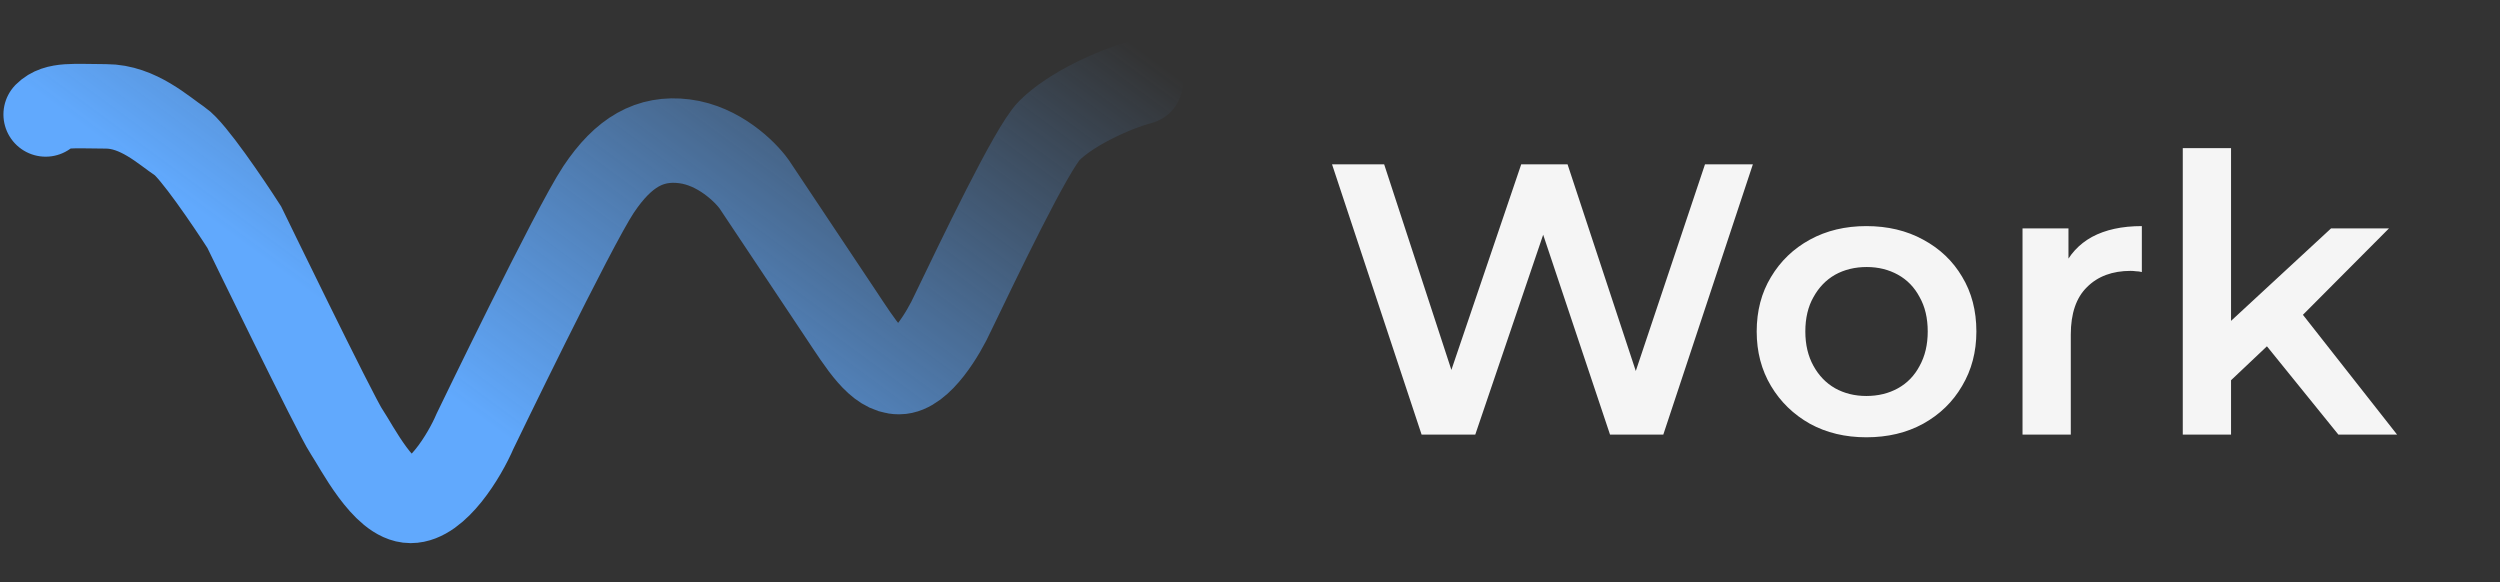 <svg width="219" height="51" viewBox="0 0 219 51" fill="none" xmlns="http://www.w3.org/2000/svg">
<rect x="0" y="0" width="219" height="51" fill="#333333" stroke="none"/>
<path d="M124.532 38.07L116.686 14.394H121.252L128.253 35.804H125.987L133.259 14.394H137.317L144.386 35.804H142.188L149.358 14.394H153.552L145.705 38.07H141.038L134.578 18.758H135.795L129.234 38.07H124.532ZM163.491 38.307C161.642 38.307 159.996 37.912 158.553 37.123C157.11 36.311 155.971 35.206 155.137 33.808C154.303 32.41 153.886 30.821 153.886 29.04C153.886 27.236 154.303 25.646 155.137 24.27C155.971 22.872 157.11 21.779 158.553 20.99C159.996 20.201 161.642 19.806 163.491 19.806C165.363 19.806 167.02 20.201 168.463 20.99C169.929 21.779 171.067 22.861 171.879 24.237C172.713 25.612 173.131 27.213 173.131 29.04C173.131 30.821 172.713 32.41 171.879 33.808C171.067 35.206 169.929 36.311 168.463 37.123C167.02 37.912 165.363 38.307 163.491 38.307ZM163.491 34.688C164.528 34.688 165.453 34.462 166.265 34.011C167.076 33.56 167.708 32.907 168.159 32.05C168.632 31.193 168.869 30.189 168.869 29.04C168.869 27.867 168.632 26.864 168.159 26.029C167.708 25.172 167.076 24.519 166.265 24.068C165.453 23.617 164.54 23.391 163.525 23.391C162.488 23.391 161.563 23.617 160.752 24.068C159.962 24.519 159.331 25.172 158.858 26.029C158.384 26.864 158.147 27.867 158.147 29.04C158.147 30.189 158.384 31.193 158.858 32.05C159.331 32.907 159.962 33.56 160.752 34.011C161.563 34.462 162.477 34.688 163.491 34.688ZM177.173 38.07V20.009H181.198V24.981L180.725 23.526C181.266 22.309 182.112 21.384 183.262 20.753C184.434 20.122 185.888 19.806 187.625 19.806V23.831C187.444 23.786 187.275 23.763 187.117 23.763C186.959 23.741 186.802 23.729 186.644 23.729C185.043 23.729 183.769 24.203 182.822 25.15C181.875 26.074 181.401 27.461 181.401 29.31V38.07H177.173ZM194.661 34.045L194.762 28.735L204.199 20.009H209.272L201.256 28.059L199.024 29.919L194.661 34.045ZM191.211 38.07V12.974H195.439V38.07H191.211ZM204.842 38.07L198.246 29.919L200.918 26.537L209.983 38.07H204.842Z" fill="#F5F5F5"/>
<path d="M99.918 7.205C97.567 7.831 93.806 9.555 91.925 11.436C90.374 12.987 85.656 22.878 83.462 27.423C82.678 29.147 80.641 32.595 78.76 32.595C76.879 32.595 75.469 30.244 73.588 27.423L66.065 16.138C65.281 15.041 62.962 12.753 59.952 12.377C56.943 12 54.623 13.317 52.429 16.608C50.235 19.9 41.615 37.767 41.615 37.767C40.675 39.961 38.261 43.879 35.973 43.879C33.622 43.879 31.271 39.177 30.331 37.767C29.39 36.356 21.397 19.9 21.397 19.9C19.986 17.705 16.883 13.129 15.755 12.377C14.344 11.436 12.106 9.318 9.285 9.318C6.464 9.318 4.94 9.085 4 10.026" stroke="url(#paint0_linear_542_2340)" stroke-width="7.399" stroke-linecap="round"/>
<defs>
<linearGradient id="paint0_linear_542_2340" x1="51.959" y1="43.879" x2="87.631" y2="-4.686" gradientUnits="userSpaceOnUse">
<stop stop-color="#61A9FD"/>
<stop offset="1" stop-color="#61A9FD" stop-opacity="0"/>
</linearGradient>
</defs>
</svg>
